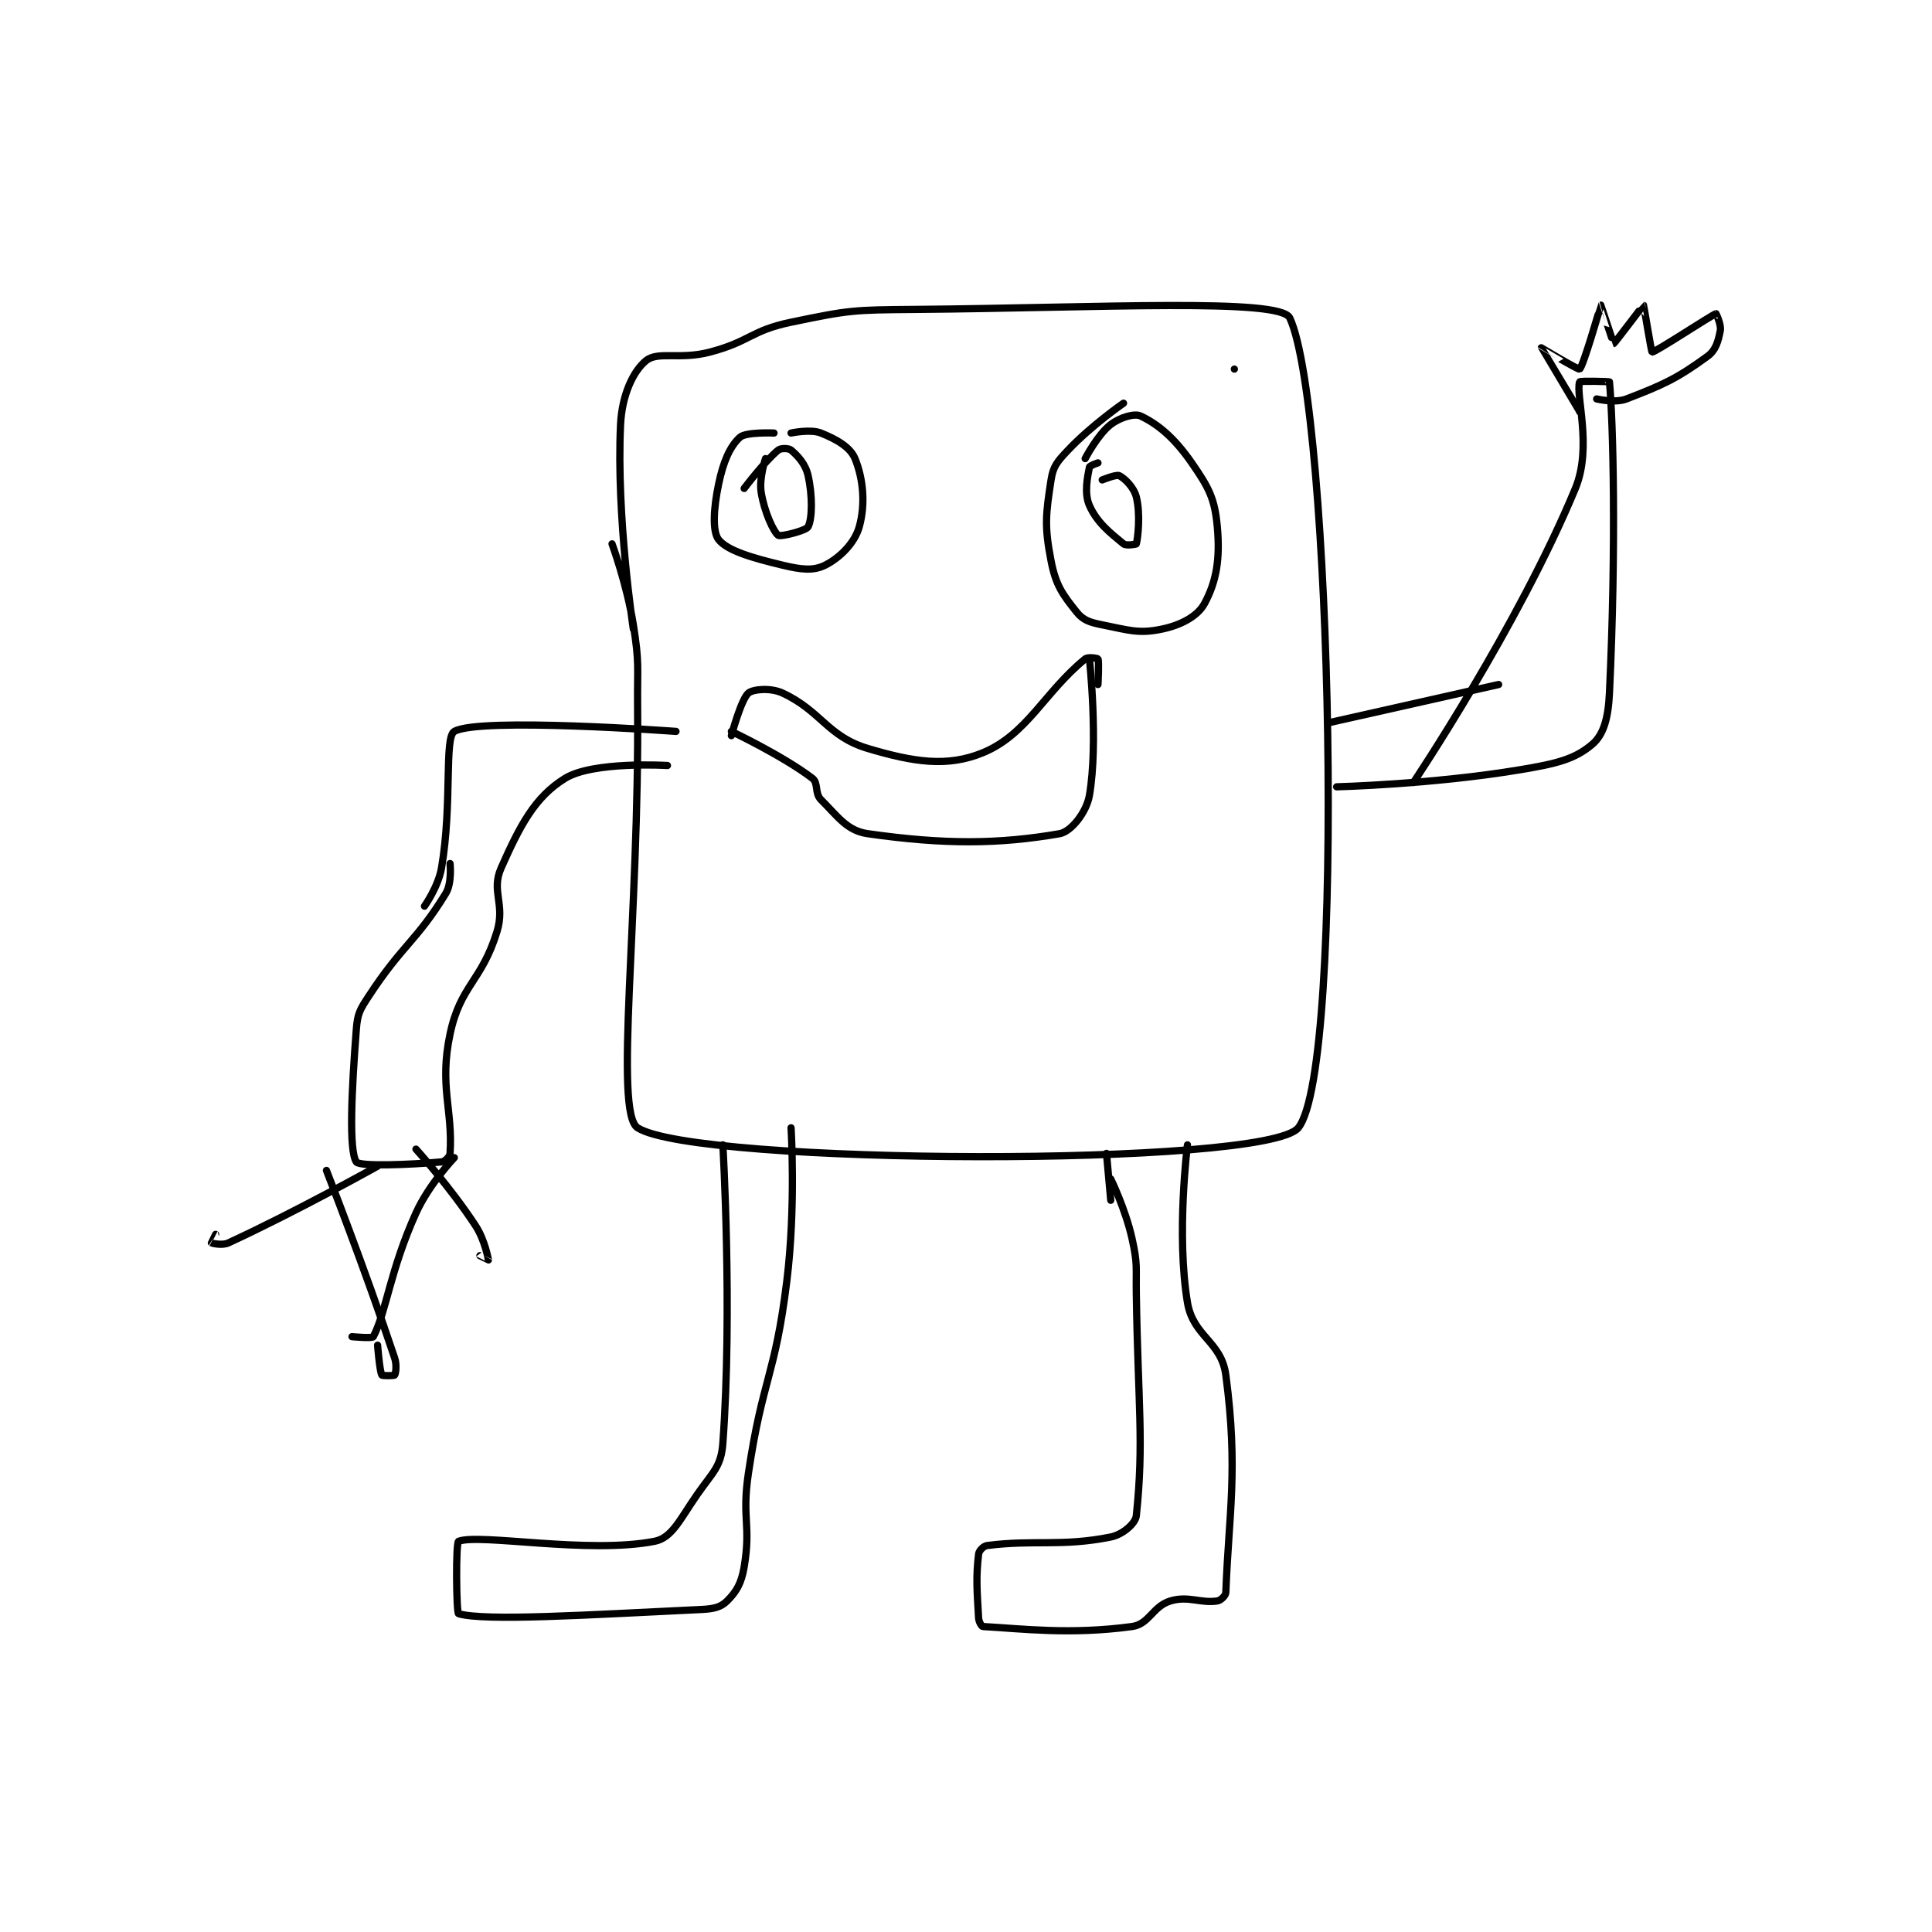<?xml version="1.0" encoding="utf-8"?>
<!DOCTYPE svg PUBLIC "-//W3C//DTD SVG 1.1//EN" "http://www.w3.org/Graphics/SVG/1.1/DTD/svg11.dtd">
<svg viewBox="0 0 800 800" preserveAspectRatio="xMinYMin meet" xmlns="http://www.w3.org/2000/svg" version="1.1">
<g fill="none" stroke="black" stroke-linecap="round" stroke-linejoin="round" stroke-width="1.699">
<g transform="translate(87.52,126.359) scale(1.765) translate(-91,-25)">
<path id="0" d="M185 81 C185 81 188.507 90.546 190 100 C191.445 109.152 190.92 109.51 191 119 C191.419 168.428 185.386 214.414 191 218 C204.761 226.789 338.538 227.266 346 218 C357.263 204.014 353.792 48.89 344 28 C341.782 23.268 299.641 25.627 256 26 C241.603 26.123 240.759 26.134 227 29 C217.499 30.98 217.509 33.483 208 36 C200.918 37.875 195.789 35.742 193 38 C189.955 40.465 187.329 46.093 187 53 C185.97 74.626 190 101 190 101 "/>
<path id="1" d="M211 222 C211 222 213.286 260.765 211 292 C210.594 297.55 208.651 298.752 205 304 C200.947 309.827 199.095 314.196 195 315 C179.51 318.043 154.059 313.13 149 315 C148.309 315.255 148.466 331.85 149 332 C155.344 333.781 178.833 332.294 206 331 C208.903 330.862 210.543 330.457 212 329 C214.186 326.814 215.357 324.861 216 321 C217.646 311.126 215.402 309.709 217 299 C220.344 276.594 223.237 276.385 226 254 C228.165 236.464 227 218 227 218 "/>
<path id="2" d="M301 224 L302 235 "/>
<path id="3" d="M302 230 C302 230 305.456 237.052 307 244 C308.351 250.08 307.9 250.513 308 257 C308.399 282.917 309.82 291.705 308 309 C307.803 310.873 304.758 313.449 302 314 C290.418 316.317 284.068 314.572 273 316 C272.146 316.11 271.094 317.197 271 318 C270.366 323.39 270.606 326.294 271 333 C271.054 333.92 271.71 334.984 272 335 C281.135 335.507 292.584 336.966 307 335 C311.044 334.449 311.843 330.247 316 329 C320.234 327.73 323.086 329.602 327 329 C327.821 328.874 328.971 327.755 329 327 C329.7 308.448 331.943 298.233 329 276 C327.95 268.07 321.331 266.985 320 259 C317.339 243.031 320 222 320 222 "/>
<path id="4" d="M216 68 C216 68 220.813 61.607 224 59 C224.622 58.491 226.477 58.552 227 59 C228.592 60.365 230.388 62.246 231 65 C232.066 69.798 231.975 75.05 231 77 C230.553 77.894 224.551 79.4 224 79 C222.881 78.186 220.76 73.562 220 69 C219.442 65.65 221 61 221 61 "/>
<path id="5" d="M223 55 C223 55 216.398 54.71 215 56 C212.626 58.191 211.097 61.735 210 67 C208.816 72.684 208.514 78.117 210 80 C212.04 82.584 217.774 84.266 225 86 C229.396 87.055 232.23 87.385 235 86 C238.463 84.269 241.94 80.785 243 77 C244.482 71.706 243.954 65.776 242 61 C240.896 58.301 237.631 56.452 234 55 C231.556 54.022 227 55 227 55 "/>
<path id="6" d="M331 40 L331 40 "/>
<path id="7" d="M300 66 C300 66 303.298 64.649 304 65 C305.305 65.652 307.44 67.761 308 70 C309.026 74.104 308.349 79.72 308 81 C307.974 81.095 305.622 81.509 305 81 C301.813 78.393 298.779 76.002 297 72 C295.725 69.132 296.547 65.266 297 63 C297.07 62.648 299 62 299 62 "/>
<path id="8" d="M296 61 C296 61 298.919 55.37 302 53 C304.165 51.335 307.566 50.321 309 51 C313.076 52.931 316.918 56.103 321 62 C325.05 67.85 326.397 70.37 327 77 C327.687 84.561 326.792 89.846 324 95 C322.376 97.998 318.458 100.071 314 101 C308.535 102.138 306.318 101.264 300 100 C297.063 99.413 295.541 98.926 294 97 C290.681 92.851 289.101 90.691 288 85 C286.41 76.784 286.754 74.098 288 66 C288.499 62.754 289.47 61.679 292 59 C297.464 53.214 305 48 305 48 "/>
<path id="9" d="M213 125 C213 125 225.088 130.733 232 136 C233.467 137.117 232.508 139.508 234 141 C238.049 145.049 240.134 148.305 245 149 C263.034 151.576 275.774 151.462 290 149 C292.705 148.532 296.323 143.965 297 140 C299.125 127.556 297 108 297 108 "/>
<path id="10" d="M213 126 C213 126 215.289 117.426 217 116 C218.11 115.075 222.22 114.709 225 116 C234.049 120.201 235.538 126.181 245 129 C255.82 132.223 263.675 133.428 272 130 C282.351 125.738 286.495 115.745 296 108 C296.68 107.446 298.925 107.85 299 108 C299.3 108.6 299 114 299 114 "/>
<path id="11" d="M353 123 L393 114 "/>
<path id="12" d="M355 138 C355 138 377.394 137.434 398 134 C406.494 132.584 410.844 131.562 415 128 C417.681 125.702 418.728 121.773 419 116 C420.627 81.426 419.867 52.042 419 43 C418.992 42.917 412.088 42.725 412 43 C411.006 46.105 415.036 58.272 411 68 C397.538 100.446 373 137 373 137 "/>
<path id="13" d="M412 50 C412 50 403 35.034 403 35 C403 34.989 411.701 40.214 412 40 C412.865 39.382 416.948 25.039 417 25 C417.012 24.991 419.926 34 420 34 C420.173 34 426.934 24.985 427 25 C427.059 25.013 428.83 35.98 429 36 C429.72 36.085 442.981 27.319 444 27 C444.014 26.995 445.283 29.586 445 31 C444.509 33.455 443.977 35.562 442 37 C434.945 42.131 431.839 43.6 423 47 C420.292 48.042 416 47 416 47 "/>
<path id="14" d="M200 125 C200 125 153.805 121.623 148 125 C145.587 126.404 147.558 142.019 145 157 C144.238 161.462 141 166 141 166 "/>
<path id="15" d="M198 133 C198 133 180.596 131.941 174 136 C166.874 140.385 163.396 147.11 159 157 C156.546 162.521 160.013 165.457 158 172 C154.398 183.706 149.428 184.52 147 196 C144.417 208.209 147.677 213.845 147 224 C146.948 224.774 145.788 225.928 145 226 C137.774 226.657 125.735 227.139 125 226 C123.235 223.264 123.889 209.443 125 195 C125.295 191.165 125.805 190.345 128 187 C135.886 174.983 139.128 174.213 146 163 C147.493 160.563 147 156 147 156 "/>
<path id="16" d="M130 227 C130 227 110.93 237.648 95 245 C93.529 245.679 91.106 245.071 91 245 C90.991 244.994 92 243 92 243 "/>
<path id="17" d="M118 228 C118 228 127.039 251.117 134 272 C134.564 273.693 134.24 275.68 134 276 C133.865 276.18 131.12 276.211 131 276 C130.469 275.07 130 269 130 269 "/>
<path id="18" d="M139 223 C139 223 147.06 231.915 153 241 C155.179 244.333 155.989 248.926 156 249 C156.002 249.011 154 248 154 248 "/>
<path id="19" d="M148 225 C148 225 142.087 231.175 139 238 C132.937 251.402 132.065 261.075 129 267 C128.768 267.448 124 267 124 267 "/>
</g>
</g>
</svg>
